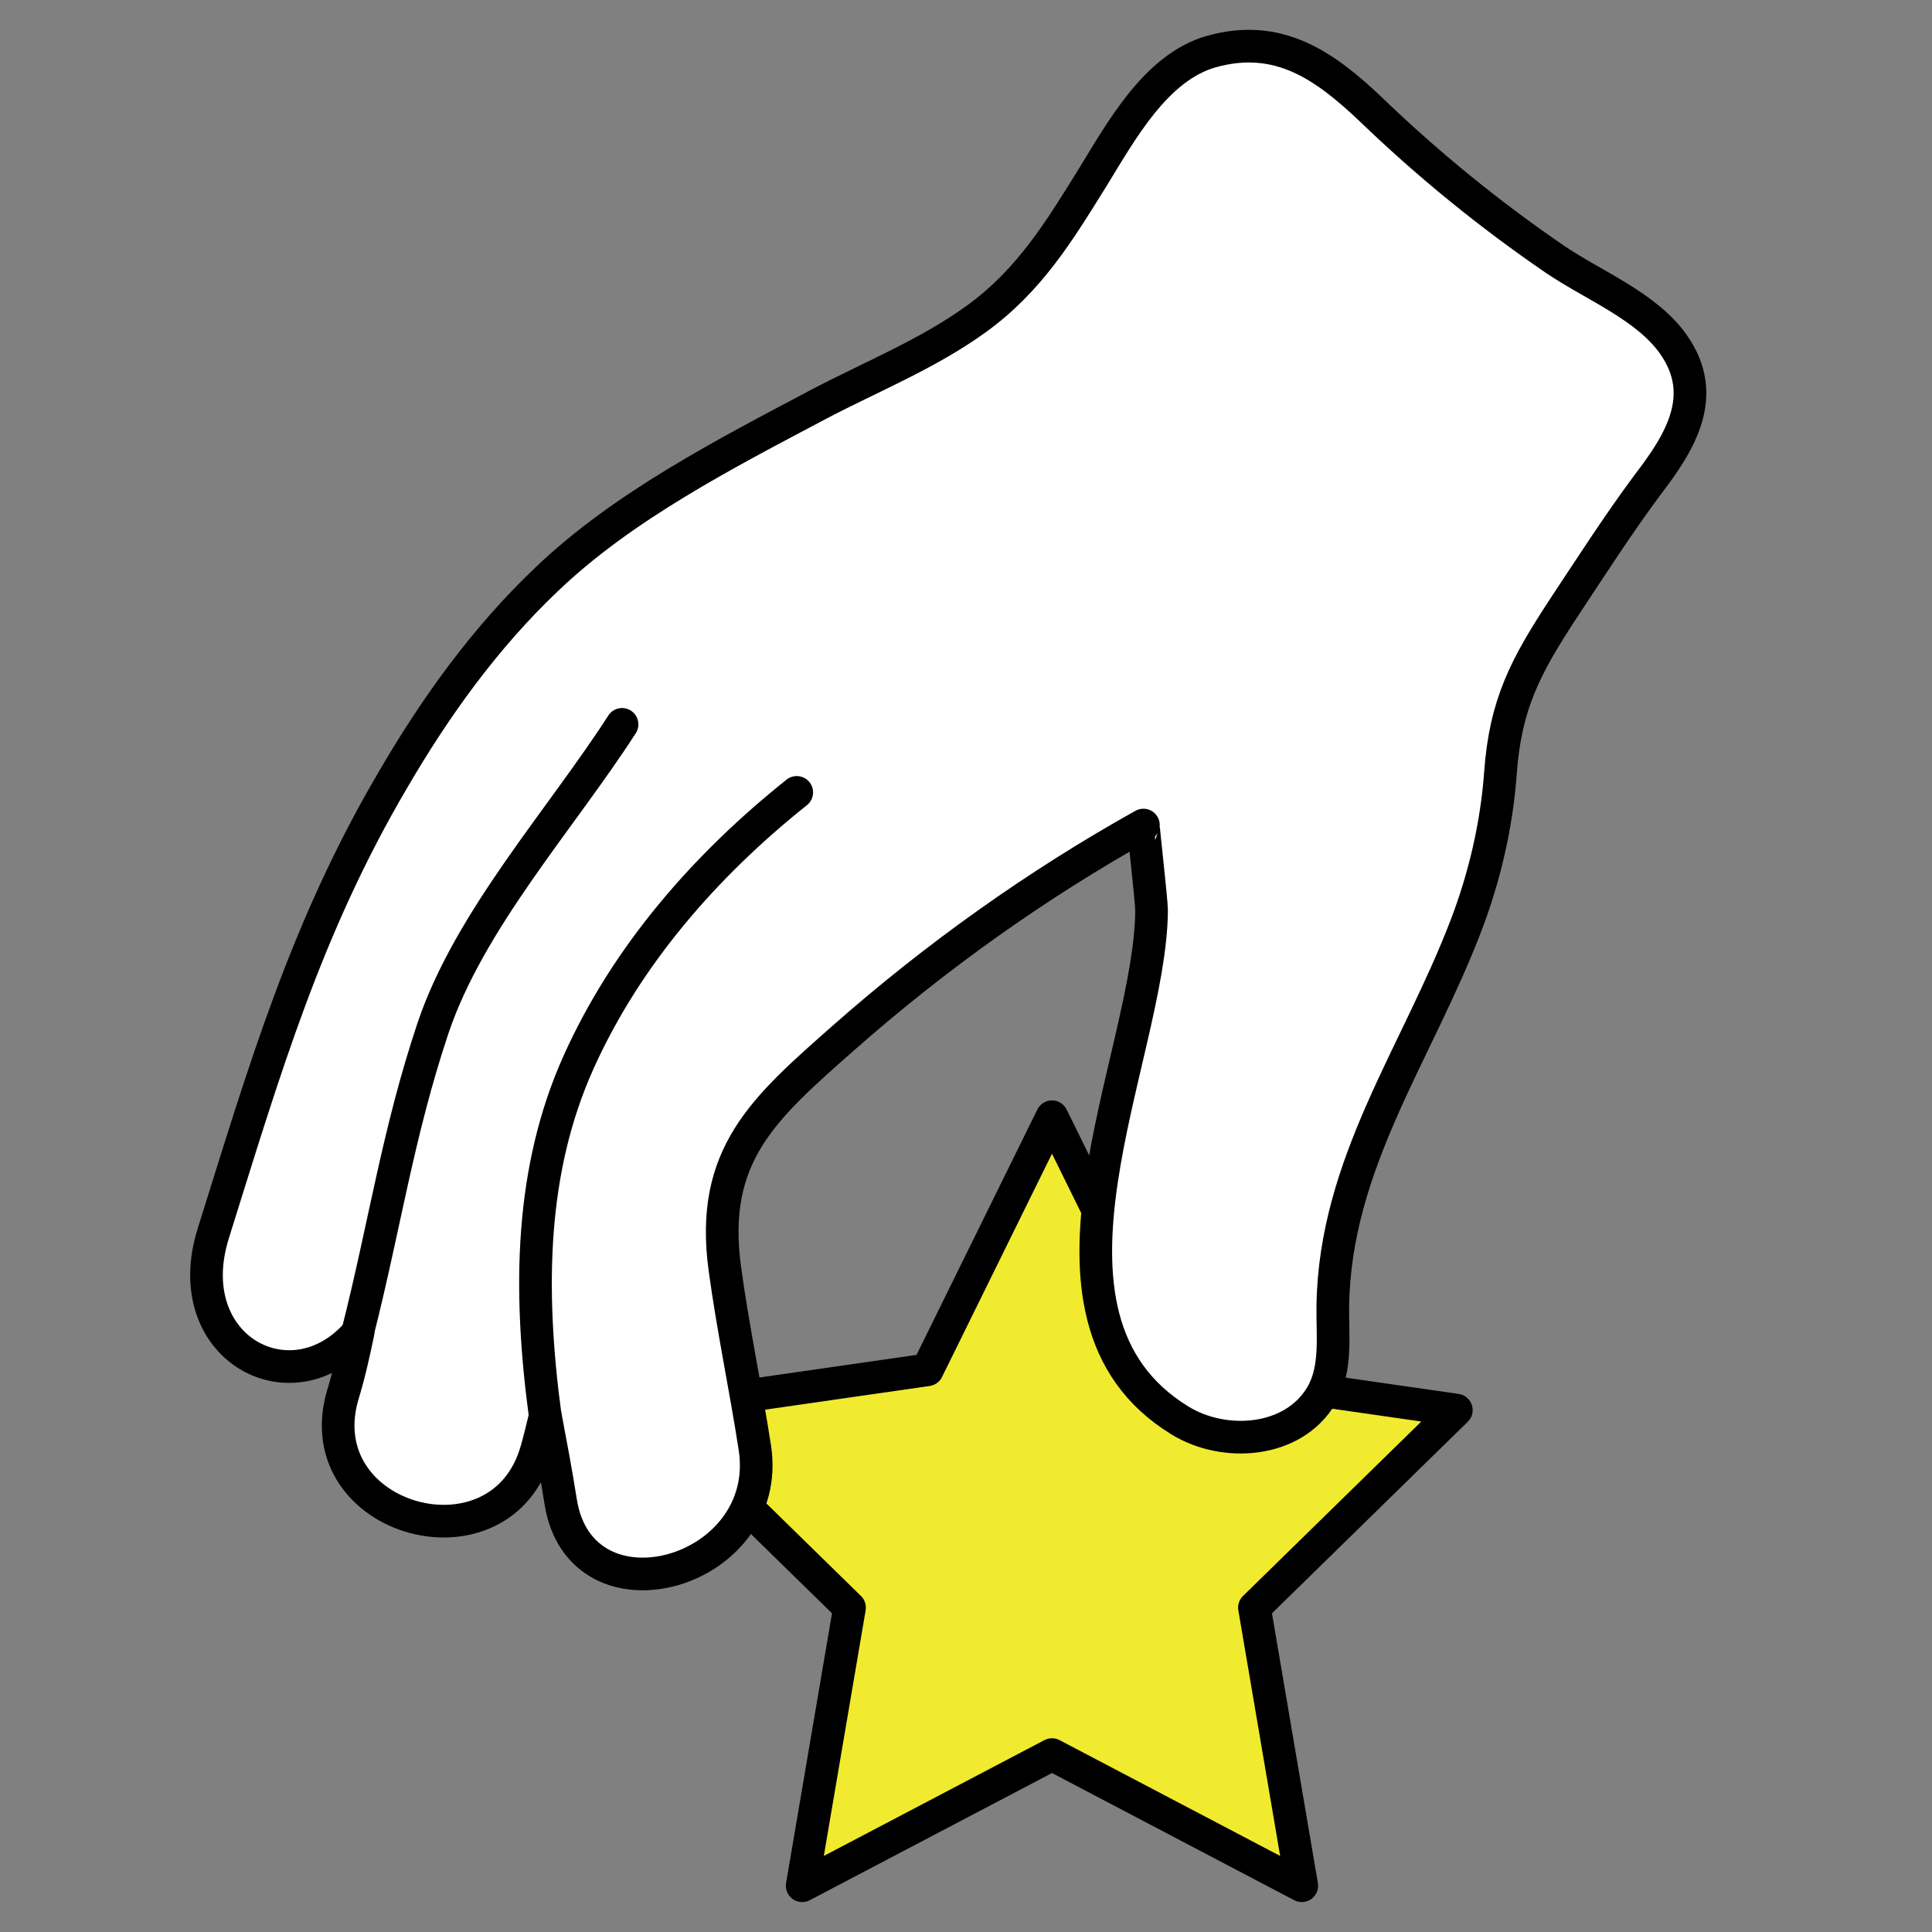 <?xml version="1.0" encoding="utf-8"?>
<!-- Generator: Adobe Illustrator 22.0.1, SVG Export Plug-In . SVG Version: 6.00 Build 0)  -->
<svg version="1.1" xmlns="http://www.w3.org/2000/svg" xmlns:xlink="http://www.w3.org/1999/xlink" x="0px" y="0px"
	 viewBox="0 0 355 355" style="enable-background:new 0 0 355 355;" xml:space="preserve">
<rect x="0" y="0" width="355" height="355" fill="#808080" stroke="none"/>
<style type="text/css">
	.st0{fill:#F1EB2F;}
	.st1{fill:none;stroke:#000000;stroke-width:6;stroke-linejoin:round;stroke-miterlimit:10;}
	.st2{fill:#FFFFFF;}
	.st3{fill:none;stroke:#000000;stroke-width:6;stroke-linecap:round;stroke-linejoin:round;stroke-miterlimit:10;}
	.st4{fill:none;stroke:#000000;stroke-width:6;stroke-linecap:round;stroke-miterlimit:10;}
</style>
<g id="레이어_3">
</g>
<g id="레이어_5">
	<g id="XMLID_1_">
		<g>
			<polygon class="st0" points="267.6,259.1 230.5,295.4 239.2,346.5 193.3,322.4 147.4,346.5 156.1,295.4 119,259.1 170.4,251.7 
				193.3,205.2 216.2,251.7 			"/>
		</g>
		<g>
			<polygon class="st1" points="193.3,205.2 216.2,251.7 267.6,259.1 230.5,295.4 239.2,346.5 193.3,322.4 147.4,346.5 156.1,295.4 
				119,259.1 170.4,251.7 			"/>
		</g>
	</g>
	<g>
		<path class="st2" d="M307.5,63.3c-4.9-7-14.6-10.8-21.7-15.6c-12-8.2-23.3-17.4-33.7-27.4C243.4,12,234.9,6,222.5,9.5
			c-10.1,2.9-16.5,14.6-21.6,22.9c-6.2,10-11.7,19.1-21.5,26.2c-9,6.5-19.3,10.6-29,15.7c-17,9-35.9,18.7-49.9,32.1
			c-11.3,10.7-20.5,23.5-28.3,36.9c-16,27.2-24.2,53.1-33,83.3c-5.9,20.3,14.4,32.4,26.6,18.2c-0.8,3.9-1.7,7.9-2.9,11.8
			c-6.4,23,29.3,32.8,35.7,9.8c0.6-2.1,1.1-4.2,1.6-6.3c1,5.3,2,10.6,2.8,15.7c3.6,23.5,39.3,13.5,35.7-9.8c-1.7-11-4-21.8-5.5-32.8
			c-2.9-21,7.2-29.6,21.8-42.5c16.9-14.9,35.4-28.1,55.1-39.1c-0.1,0.1,1.5,13.9,1.5,15.7c-0.2,27-26.1,74.5,5.2,93.7
			c8.1,5,20.8,4.2,26-4.6c2.9-4.9,2-11.1,2.1-16.5c0.4-26.1,15.5-46.3,24.5-69.9c3.4-8.9,5.6-18.4,6.3-27.9
			c0.9-12.8,4.7-19.8,11.5-30.2c5.1-7.7,10.1-15.5,15.6-22.9C308.7,81.3,314.1,72.7,307.5,63.3z"/>
		<path class="st3" d="M307.5,63.3c-4.9-7-14.6-10.8-21.7-15.6c-12-8.2-23.3-17.4-33.7-27.4C243.4,12,234.9,6,222.5,9.5
			c-10.1,2.9-16.5,14.6-21.6,22.9c-6.2,10-11.7,19.1-21.5,26.2c-9,6.5-19.3,10.6-29,15.7c-17,9-35.9,18.7-49.9,32.1
			c-11.3,10.7-20.5,23.5-28.3,36.9c-16,27.2-23.6,53.3-33,83.3c-6.6,21,14.4,32.4,26.6,18.2c-0.8,3.9-1.7,7.9-2.9,11.8
			c-6.4,23,29.3,32.8,35.7,9.8c0.6-2.1,1.1-4.2,1.6-6.3c1,5.3,2,10.6,2.8,15.7c3.6,23.5,39.3,13.5,35.7-9.8c-1.7-11-4-21.8-5.5-32.8
			c-2.9-21,7.2-29.6,21.8-42.5c16.9-14.9,35.4-28.1,55.1-39.1c-0.1,0.1,1.5,13.9,1.5,15.7c-0.2,27-26.1,74.5,5.2,93.7
			c8.1,5,20.8,4.2,26-4.6c2.9-4.9,2-11.1,2.1-16.5c0.4-26.1,15.5-46.3,24.5-69.9c3.4-8.9,5.6-18.4,6.3-27.9
			c0.9-12.8,4.7-19.8,11.5-30.2c5.1-7.7,10.1-15.5,15.6-22.9C308.7,81.3,314.1,72.7,307.5,63.3z"/>
		<path class="st4" d="M100.2,260.3c-3.2-23.7-2.7-45.5,6.1-65.1s23.3-36.2,40.1-49.6"/>
		<path class="st4" d="M65.7,244.9c5-19.7,7.4-36.7,13.9-56.1c6.7-19.8,23.5-38.3,34.7-55.7"/>
	</g>
</g>
<g id="레이어_8">
</g>
</svg>
